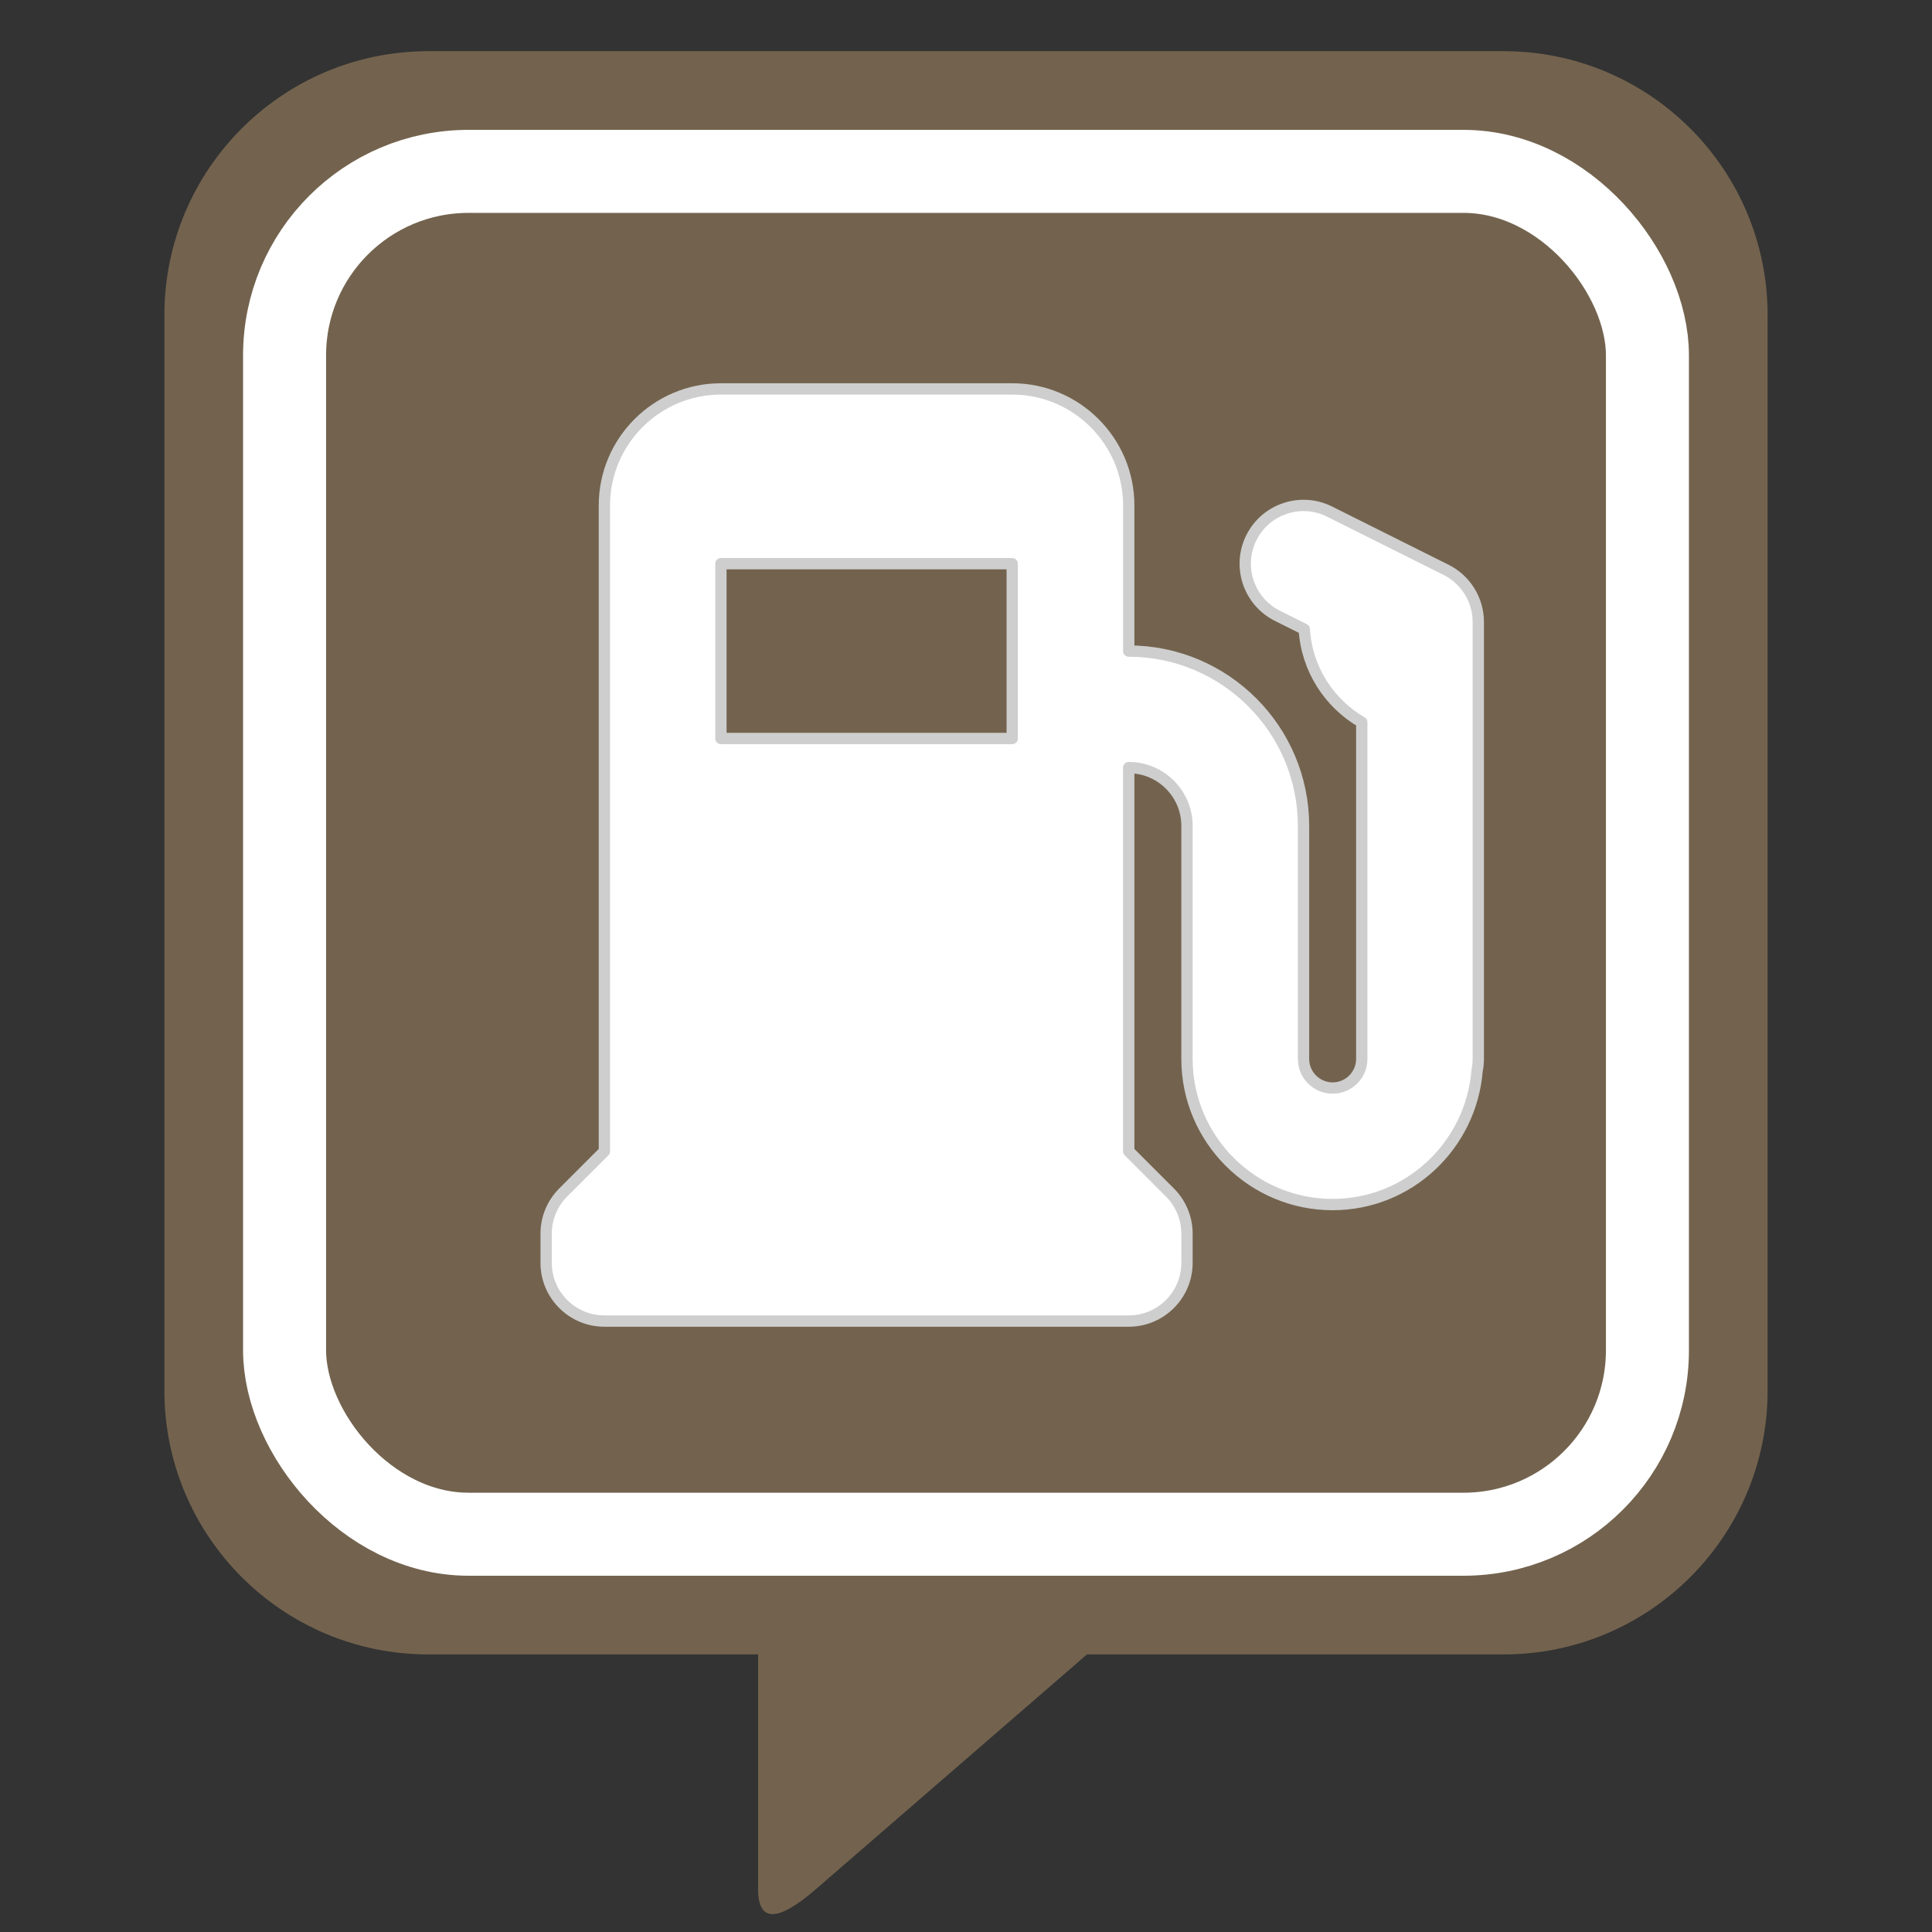 <?xml version="1.0" encoding="utf-8"?>
<svg version="1.1" viewBox="0 0 512 512" enable-background="new 0 0 512 512" xmlns="http://www.w3.org/2000/svg">
  <rect x="0" y="0" width="512" height="512" fill="#333333" stroke="none"/>
  <rect x="-0.739" y="-0.739" width="513.48" height="513.48" style="fill: rgb(216, 216, 216); visibility: hidden;"/>
  <path d="M 113.521 13.564 L 398.479 13.564 C 437.115 13.564 468.436 44.885 468.436 83.521 L 468.436 368.479 C 468.436 407.115 437.115 438.436 398.479 438.436 L 288.057 438.436 L 216.271 500.604 C 206.024 509.479 200.9 509.479 200.9 500.604 L 200.9 438.436 L 113.521 438.436 C 74.885 438.436 43.564 407.115 43.564 368.479 L 43.564 83.521 C 43.564 44.885 74.885 13.564 113.521 13.564 Z" style="stroke-width: 8px; fill: rgb(115, 99, 78);"/>
  <rect x="75.416" y="45.416" width="361.169" height="361.169" style="fill: none; stroke: rgb(255, 255, 255); stroke-width: 22px;" rx="48.75" ry="48.75"/>
  <path d="M 383.228 151.014 L 352.347 135.575 C 344.727 131.768 335.451 134.856 331.633 142.482 C 327.821 150.11 330.911 159.382 338.538 163.198 L 345.638 166.746 C 346.301 177.302 352.228 186.362 360.884 191.409 L 360.884 280.62 C 360.884 284.875 357.418 288.341 353.164 288.341 C 348.907 288.341 345.444 284.875 345.444 280.62 L 345.444 218.863 C 345.444 193.322 324.666 172.546 299.127 172.546 L 299.127 133.946 C 299.127 116.922 285.273 103.068 268.248 103.068 L 191.05 103.068 C 174.025 103.068 160.172 116.922 160.172 133.946 L 160.172 305.102 L 149.255 316.023 C 146.361 318.917 144.732 322.846 144.732 326.939 L 144.732 334.657 C 144.732 343.184 151.646 350.098 160.172 350.098 L 299.126 350.098 C 307.652 350.098 314.565 343.184 314.565 334.657 L 314.565 326.939 C 314.565 322.846 312.936 318.917 310.042 316.023 L 299.126 305.102 L 299.126 203.423 C 307.639 203.423 314.565 210.348 314.565 218.863 L 314.565 280.62 C 314.565 301.902 331.88 319.219 353.163 319.219 C 373.378 319.219 389.829 303.542 391.447 283.736 C 391.653 282.73 391.762 281.688 391.762 280.62 L 391.762 164.826 C 391.762 158.978 388.456 153.631 383.228 151.014 Z M 268.247 195.704 L 191.05 195.704 L 191.05 149.385 L 268.247 149.385 L 268.247 195.704 Z" style="stroke-linecap: round; stroke-linejoin: round; stroke-width: 3px; stroke: rgb(206, 206, 206); fill: rgb(255, 255, 255);"/>
</svg>